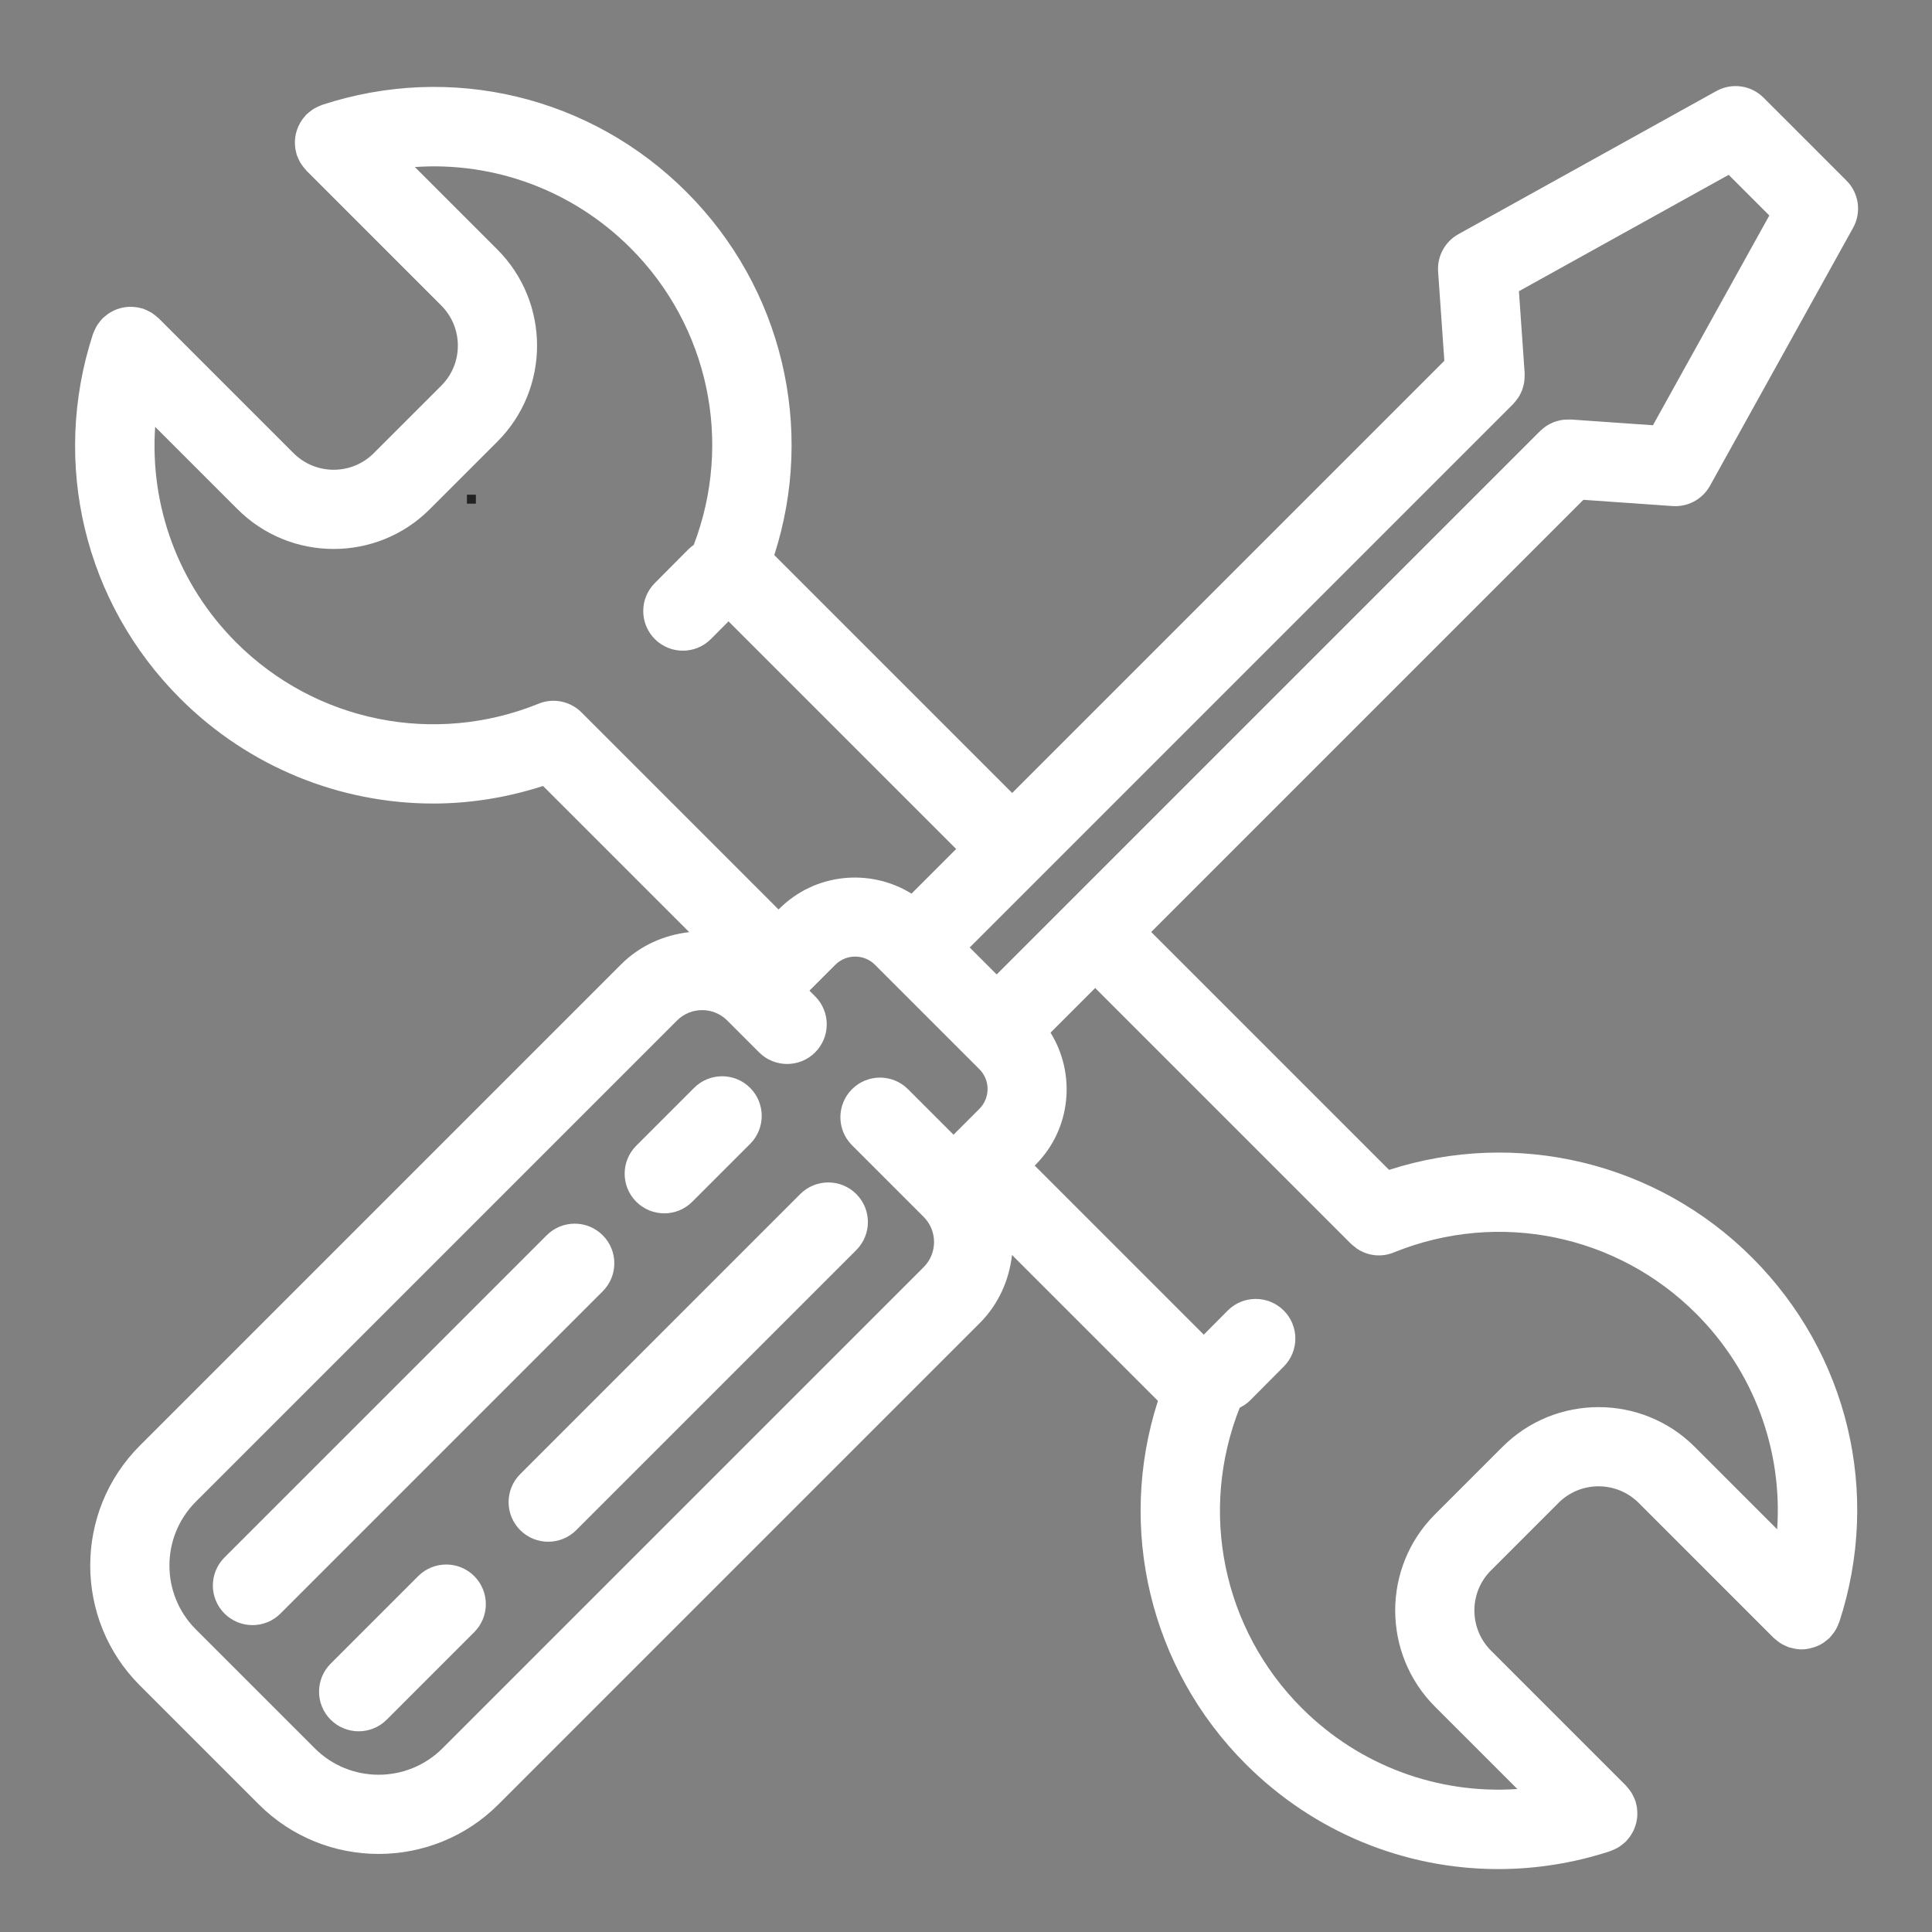 <svg xmlns="http://www.w3.org/2000/svg" xmlns:xlink="http://www.w3.org/1999/xlink" width="1080" zoomAndPan="magnify" viewBox="0 0 810 810" height="1080" preserveAspectRatio="xMidYMid meet" version="1.0"><rect x="0" y="0" width="810" height="810" fill="#808080" stroke="none"/><defs><clipPath id="a784096e4f"><path d="M 195.762 207.402 L 199.512 207.402 L 199.512 211.152 L 195.762 211.152 Z M 195.762 207.402 " clip-rule="nonzero"/></clipPath><clipPath id="1a6f52e63e"><path d="M 31 36 L 780 36 L 780 783.867 L 31 783.867 Z M 31 36 " clip-rule="nonzero"/></clipPath></defs><g clip-path="url(#a784096e4f)"><path fill="#222222" d="M 195.762 207.402 L 199.512 207.402 L 199.512 211.152 L 195.762 211.152 Z M 195.762 207.402 " fill-opacity="1" fill-rule="nonzero"/></g><path fill="#ffffff" d="M 278.496 508.699 C 282.75 508.699 287 507.074 290.242 503.832 L 314.492 479.582 C 320.98 473.098 320.98 462.578 314.492 456.094 C 308.012 449.605 297.484 449.605 291.004 456.094 L 266.754 480.344 C 260.266 486.828 260.266 497.348 266.754 503.832 C 269.992 507.074 274.246 508.699 278.496 508.699 Z M 278.496 508.699 " fill-opacity="1" fill-rule="nonzero"/><path fill="#ffffff" d="M 252.691 517.895 C 246.207 511.402 235.684 511.402 229.203 517.895 L 94.109 652.984 C 87.621 659.469 87.621 669.988 94.109 676.473 C 97.348 679.715 101.602 681.34 105.855 681.34 C 110.105 681.34 114.359 679.715 117.598 676.473 L 252.691 541.379 C 259.18 534.895 259.18 524.375 252.691 517.895 Z M 252.691 517.895 " fill-opacity="1" fill-rule="nonzero"/><path fill="#ffffff" d="M 335.516 500.609 L 218.098 618.031 C 211.609 624.516 211.609 635.035 218.098 641.52 C 221.336 644.762 225.59 646.383 229.84 646.383 C 234.09 646.383 238.344 644.762 241.582 641.52 L 359.004 524.098 C 365.492 517.613 365.492 507.094 359.004 500.609 C 352.523 494.121 341.996 494.121 335.516 500.609 Z M 335.516 500.609 " fill-opacity="1" fill-rule="nonzero"/><path fill="#ffffff" d="M 175.336 660.793 L 138.625 697.504 C 132.141 703.992 132.141 714.508 138.629 720.996 C 141.871 724.234 146.121 725.855 150.371 725.855 C 154.625 725.855 158.875 724.234 162.121 720.992 L 198.824 684.285 C 205.312 677.797 205.312 667.281 198.828 660.793 C 192.34 654.309 181.824 654.309 175.336 660.793 Z M 175.336 660.793 " fill-opacity="1" fill-rule="nonzero"/><g clip-path="url(#1a6f52e63e)"><path fill="#ffffff" d="M 156.672 190.023 C 147.41 199.27 132.332 199.258 123.055 189.98 L 66.512 133.438 C 66.391 133.312 66.238 133.227 66.113 133.109 C 65.668 132.691 65.184 132.312 64.688 131.945 C 64.277 131.637 63.875 131.328 63.445 131.066 C 63 130.793 62.527 130.562 62.051 130.332 C 61.512 130.066 60.98 129.812 60.422 129.609 C 60.25 129.547 60.102 129.449 59.926 129.391 C 59.621 129.293 59.316 129.273 59.012 129.191 C 58.426 129.035 57.848 128.898 57.25 128.809 C 56.746 128.73 56.246 128.691 55.746 128.664 C 55.176 128.629 54.613 128.613 54.043 128.641 C 53.547 128.664 53.059 128.715 52.57 128.781 C 51.984 128.859 51.41 128.961 50.836 129.102 C 50.387 129.211 49.953 129.348 49.516 129.492 C 48.934 129.688 48.363 129.902 47.801 130.164 C 47.383 130.359 46.984 130.578 46.586 130.809 C 46.07 131.102 45.566 131.41 45.078 131.762 C 44.641 132.078 44.234 132.43 43.828 132.785 C 43.57 133.016 43.277 133.191 43.027 133.438 C 42.891 133.578 42.797 133.738 42.664 133.883 C 42.277 134.297 41.93 134.75 41.582 135.207 C 41.25 135.641 40.922 136.07 40.645 136.523 C 40.379 136.957 40.156 137.418 39.93 137.879 C 39.664 138.422 39.406 138.965 39.199 139.531 C 39.141 139.703 39.039 139.852 38.98 140.027 C 21.336 194.094 35.336 252.645 75.531 292.84 C 104.301 321.613 142.613 336.887 181.68 336.887 C 197.082 336.887 212.578 334.383 227.676 329.527 L 288.953 390.805 C 278.508 391.984 268.359 396.359 260.363 404.348 L 58.609 606.105 C 30.902 633.809 30.902 678.898 58.609 706.602 L 108.496 756.484 C 122.348 770.344 140.543 777.27 158.742 777.27 C 176.941 777.27 195.137 770.34 208.988 756.484 L 410.742 554.734 C 418.734 546.738 423.109 536.59 424.285 526.145 L 485.465 587.32 C 468.246 640.738 482.117 699.438 522.254 739.57 C 550.957 768.273 589.02 783.625 628.137 783.621 C 643.789 783.621 659.613 781.164 675.066 776.117 C 675.246 776.062 675.395 775.961 675.566 775.898 C 676.121 775.699 676.652 775.445 677.188 775.184 C 677.668 774.949 678.141 774.723 678.59 774.445 C 679.02 774.18 679.422 773.875 679.828 773.566 C 680.324 773.195 680.809 772.824 681.258 772.402 C 681.383 772.281 681.535 772.195 681.66 772.074 C 681.879 771.852 682.031 771.598 682.234 771.371 C 682.645 770.91 683.035 770.453 683.391 769.953 C 683.695 769.527 683.961 769.094 684.219 768.645 C 684.492 768.172 684.754 767.699 684.98 767.203 C 685.203 766.711 685.391 766.219 685.566 765.715 C 685.738 765.203 685.898 764.695 686.02 764.172 C 686.145 763.664 686.23 763.156 686.305 762.637 C 686.379 762.094 686.438 761.551 686.461 761 C 686.484 760.473 686.465 759.949 686.438 759.422 C 686.406 758.887 686.367 758.359 686.285 757.824 C 686.199 757.242 686.062 756.68 685.91 756.109 C 685.828 755.797 685.809 755.484 685.703 755.176 C 685.648 755 685.547 754.848 685.484 754.676 C 685.281 754.125 685.031 753.59 684.77 753.059 C 684.535 752.578 684.305 752.102 684.027 751.652 C 683.766 751.223 683.457 750.824 683.152 750.418 C 682.781 749.922 682.406 749.438 681.988 748.992 C 681.863 748.863 681.781 748.711 681.656 748.586 L 625.113 692.047 C 615.836 682.766 615.816 667.688 625.07 658.43 L 653.426 630.074 C 662.68 620.82 677.758 620.836 687.043 630.113 L 743.586 686.66 C 743.707 686.785 743.855 686.867 743.984 686.984 C 744.426 687.402 744.906 687.77 745.395 688.141 C 745.809 688.449 746.215 688.766 746.652 689.035 C 747.086 689.301 747.551 689.523 748.016 689.754 C 748.566 690.023 749.109 690.285 749.68 690.488 C 749.844 690.551 749.984 690.645 750.156 690.699 C 750.324 690.754 750.496 690.73 750.664 690.781 C 752.176 691.223 753.719 691.516 755.281 691.52 C 755.297 691.52 755.316 691.527 755.332 691.527 C 755.359 691.527 755.383 691.516 755.41 691.516 C 756.922 691.508 758.418 691.227 759.883 690.812 C 760.191 690.723 760.484 690.648 760.789 690.543 C 762.18 690.062 763.52 689.41 764.77 688.543 C 764.992 688.387 765.18 688.195 765.398 688.031 C 765.969 687.59 766.555 687.184 767.074 686.66 C 767.5 686.234 767.82 685.75 768.191 685.293 C 768.406 685.031 768.629 684.793 768.828 684.516 C 769.742 683.23 770.441 681.852 770.949 680.406 C 770.988 680.289 771.078 680.207 771.113 680.09 C 788.824 626.055 774.82 567.496 734.578 527.254 C 694.445 487.121 635.766 473.262 582.379 490.477 L 482.641 390.742 L 663.836 209.551 L 701.23 212.168 C 701.621 212.195 702.008 212.207 702.395 212.207 C 708.398 212.207 713.973 208.961 716.918 203.656 L 776.922 95.512 C 780.516 89.031 779.383 80.949 774.141 75.711 L 770.121 71.688 C 770.113 71.68 770.109 71.676 770.102 71.668 L 743.434 44.996 C 743.426 44.988 743.418 44.988 743.41 44.98 L 739.387 40.957 C 734.145 35.711 726.062 34.574 719.586 38.176 L 611.441 98.18 C 605.797 101.312 602.48 107.43 602.93 113.867 L 605.551 151.266 L 424.355 332.457 L 324.621 232.719 C 341.84 179.332 327.973 120.648 287.844 80.523 C 247.602 40.281 189.031 26.266 135.012 43.98 C 134.844 44.039 134.703 44.133 134.535 44.191 C 133.969 44.395 133.422 44.656 132.875 44.926 C 132.41 45.156 131.945 45.379 131.508 45.648 C 131.074 45.914 130.664 46.23 130.25 46.543 C 129.762 46.906 129.281 47.277 128.84 47.695 C 128.715 47.816 128.566 47.898 128.441 48.023 C 128.219 48.242 128.066 48.504 127.859 48.738 C 127.453 49.191 127.062 49.648 126.711 50.145 C 126.402 50.574 126.133 51.016 125.871 51.469 C 125.602 51.934 125.348 52.402 125.121 52.895 C 124.895 53.391 124.707 53.891 124.531 54.406 C 124.359 54.906 124.203 55.406 124.082 55.922 C 123.961 56.441 123.871 56.957 123.797 57.484 C 123.723 58.02 123.664 58.551 123.645 59.098 C 123.621 59.637 123.637 60.168 123.668 60.707 C 123.699 61.23 123.738 61.746 123.816 62.273 C 123.906 62.863 124.051 63.441 124.203 64.027 C 124.285 64.332 124.305 64.641 124.406 64.945 C 124.461 65.117 124.559 65.258 124.621 65.43 C 124.82 65.984 125.074 66.52 125.336 67.055 C 125.574 67.539 125.805 68.02 126.082 68.469 C 126.34 68.883 126.637 69.27 126.934 69.664 C 127.316 70.18 127.703 70.68 128.137 71.145 C 128.25 71.262 128.328 71.402 128.445 71.516 L 184.984 128.059 C 194.266 137.34 194.285 152.418 185.031 161.676 Z M 387.258 531.25 L 185.504 733 C 170.742 747.754 146.742 747.754 131.984 733 L 82.098 683.117 C 67.344 668.359 67.344 644.352 82.098 629.594 L 283.852 427.844 C 289.656 422.043 299.094 422.043 304.895 427.844 L 318.258 441.215 C 324.742 447.695 335.258 447.703 341.75 441.219 C 348.238 434.73 348.238 424.215 341.758 417.727 L 339.363 415.332 L 350.215 404.48 C 354.805 399.918 362.25 399.906 366.824 404.48 L 371.305 408.961 C 371.312 408.965 371.316 408.973 371.324 408.98 L 406.121 443.781 L 406.125 443.781 L 410.621 448.277 C 415.195 452.855 415.203 460.309 410.574 464.934 L 399.773 475.738 L 380.691 456.656 C 374.211 450.168 363.688 450.168 357.207 456.656 C 350.715 463.141 350.715 473.66 357.207 480.145 L 387.258 510.199 C 393.055 516.008 393.055 525.445 387.258 531.25 Z M 566.367 521.43 C 566.367 521.43 566.375 521.438 566.375 521.438 L 566.41 521.473 C 566.906 521.969 567.461 522.352 568 522.773 C 568.293 523 568.555 523.273 568.863 523.48 C 571.664 525.375 574.906 526.34 578.156 526.34 C 580.426 526.34 582.684 525.84 584.797 524.918 C 628.352 507.43 677.879 517.523 711.094 550.738 C 735.418 575.062 747.363 607.98 745.078 641.164 L 710.539 606.621 C 688.316 584.402 652.16 584.383 629.945 606.582 L 601.59 634.938 C 579.379 657.145 579.402 693.301 601.633 715.531 L 636.156 750.051 C 602.957 752.324 570.043 740.375 545.746 716.082 C 512.645 682.977 502.516 633.664 519.754 590.184 C 521.336 589.395 522.844 588.41 524.156 587.086 L 538.254 572.902 C 544.723 566.398 544.691 555.879 538.18 549.414 C 531.68 542.949 521.164 542.977 514.695 549.484 L 504.684 559.559 L 433.805 488.676 L 434.109 488.371 C 449.137 473.344 451.184 450.277 440.445 432.941 L 459.16 414.223 Z M 724.754 73.301 L 741.797 90.344 L 693 178.289 L 658.562 175.879 C 658.371 175.863 658.188 175.898 657.992 175.891 C 657.477 175.875 656.965 175.906 656.449 175.934 C 655.816 175.969 655.191 176.008 654.578 176.113 C 654.246 176.172 653.926 176.266 653.598 176.344 C 652.844 176.52 652.102 176.719 651.395 176.996 C 651.172 177.082 650.969 177.191 650.75 177.289 C 649.957 177.641 649.195 178.027 648.469 178.492 C 648.309 178.598 648.16 178.719 648 178.828 C 647.238 179.355 646.523 179.934 645.855 180.582 C 645.805 180.629 645.75 180.66 645.703 180.711 L 417.859 408.547 L 406.555 397.242 L 634.395 169.395 C 634.465 169.328 634.508 169.242 634.578 169.168 C 635.148 168.574 635.66 167.934 636.137 167.262 C 636.312 167.02 636.5 166.781 636.66 166.531 C 637.055 165.91 637.379 165.254 637.688 164.578 C 637.84 164.25 638.008 163.934 638.133 163.598 C 638.367 162.984 638.531 162.352 638.695 161.707 C 638.801 161.281 638.922 160.867 638.992 160.438 C 639.086 159.879 639.121 159.309 639.16 158.738 C 639.195 158.188 639.227 157.645 639.207 157.094 C 639.199 156.902 639.238 156.723 639.227 156.531 L 636.812 122.094 Z M 208.477 104.562 L 173.938 70.023 C 207.121 67.738 240.039 79.684 264.363 104.008 C 297.109 136.754 307.336 185.348 290.855 228.461 C 290.07 229.012 289.309 229.602 288.613 230.301 L 274.512 244.48 C 268.043 250.984 268.078 261.504 274.582 267.973 C 277.82 271.191 282.059 272.805 286.293 272.805 C 290.559 272.805 294.824 271.168 298.074 267.902 L 305.438 260.5 L 400.875 355.941 L 382.156 374.66 C 364.824 363.93 341.746 365.977 326.68 381.043 L 326.418 381.305 L 244.07 298.953 C 239.5 294.176 232.328 292.387 225.836 295.016 C 182.133 312.75 132.352 302.684 99.02 269.355 C 74.727 245.066 62.789 212.156 65.055 178.953 L 99.57 213.469 C 110.691 224.598 125.305 230.156 139.906 230.156 C 154.488 230.156 169.066 224.613 180.16 213.512 L 208.52 185.156 C 230.727 162.949 230.707 126.797 208.477 104.562 Z M 208.477 104.562 " fill-opacity="1" fill-rule="nonzero"/></g></svg>